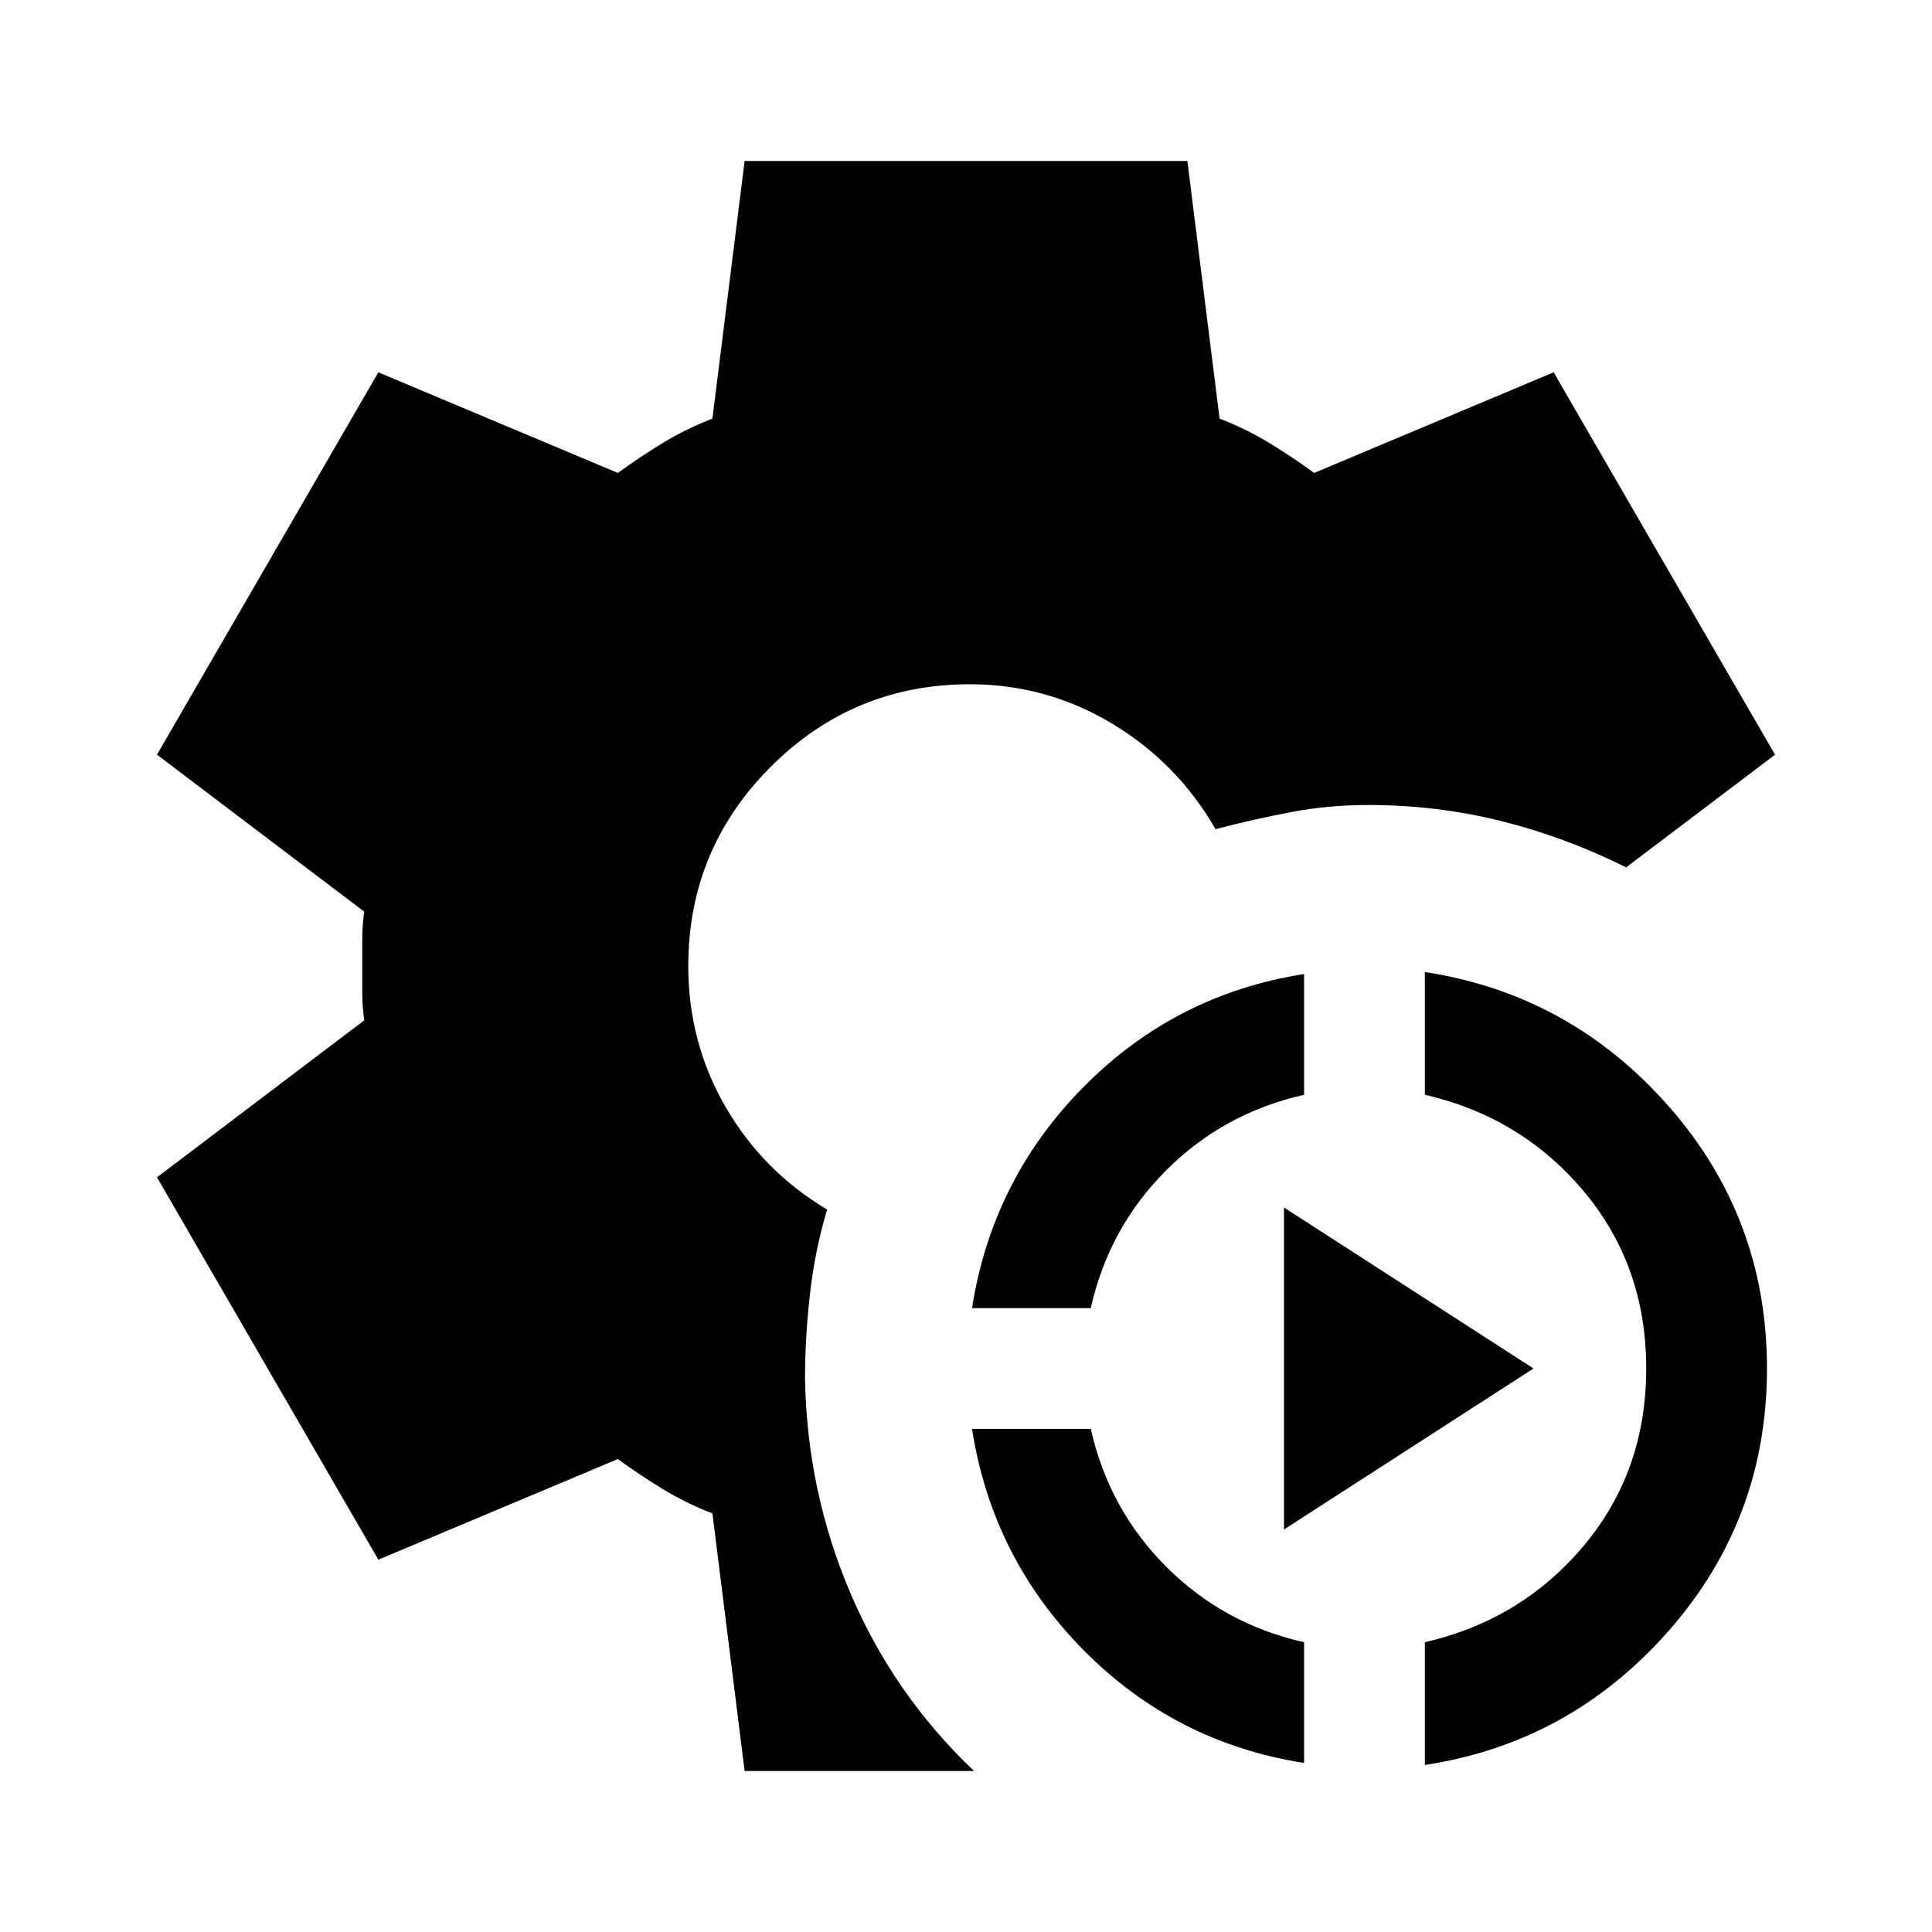 <svg xmlns="http://www.w3.org/2000/svg" xmlns:xlink="http://www.w3.org/1999/xlink" width="24" height="24" viewBox="0 0 24 24"><path fill="currentColor" d="m9.25 22l-.4-3.2q-.325-.125-.612-.3t-.563-.375L4.7 19.375l-2.75-4.75l2.575-1.95Q4.5 12.5 4.5 12.338v-.675q0-.163.025-.338L1.95 9.375l2.75-4.75l2.975 1.25q.275-.2.563-.375t.612-.3l.4-3.2h5.5l.4 3.2q.325.125.613.3t.562.375l2.975-1.25l2.75 4.75l-1.85 1.4q-.75-.375-1.55-.575T17 10q-.5 0-.962.088t-.938.212q-.475-.825-1.287-1.312T12.05 8.5q-1.45 0-2.475 1.025T8.55 12q0 .95.463 1.75t1.262 1.275q-.15.5-.212 1.038T10 17.125q.025 1.4.563 2.663T12.1 22zm6.95-.1q-1.6-.25-2.738-1.4t-1.387-2.75h1.475q.225 1 .938 1.713t1.712.937zm1.5.025V20.4q1.2-.275 1.975-1.2t.775-2.2t-.775-2.2t-1.975-1.2v-1.525q1.8.275 3.025 1.663T21.95 17t-1.225 3.263t-3.025 1.662m-5.625-5.675q.25-1.6 1.388-2.75t2.737-1.4v1.5q-1 .225-1.713.938t-.937 1.712zM15.95 19v-4l3.1 2z"/></svg>